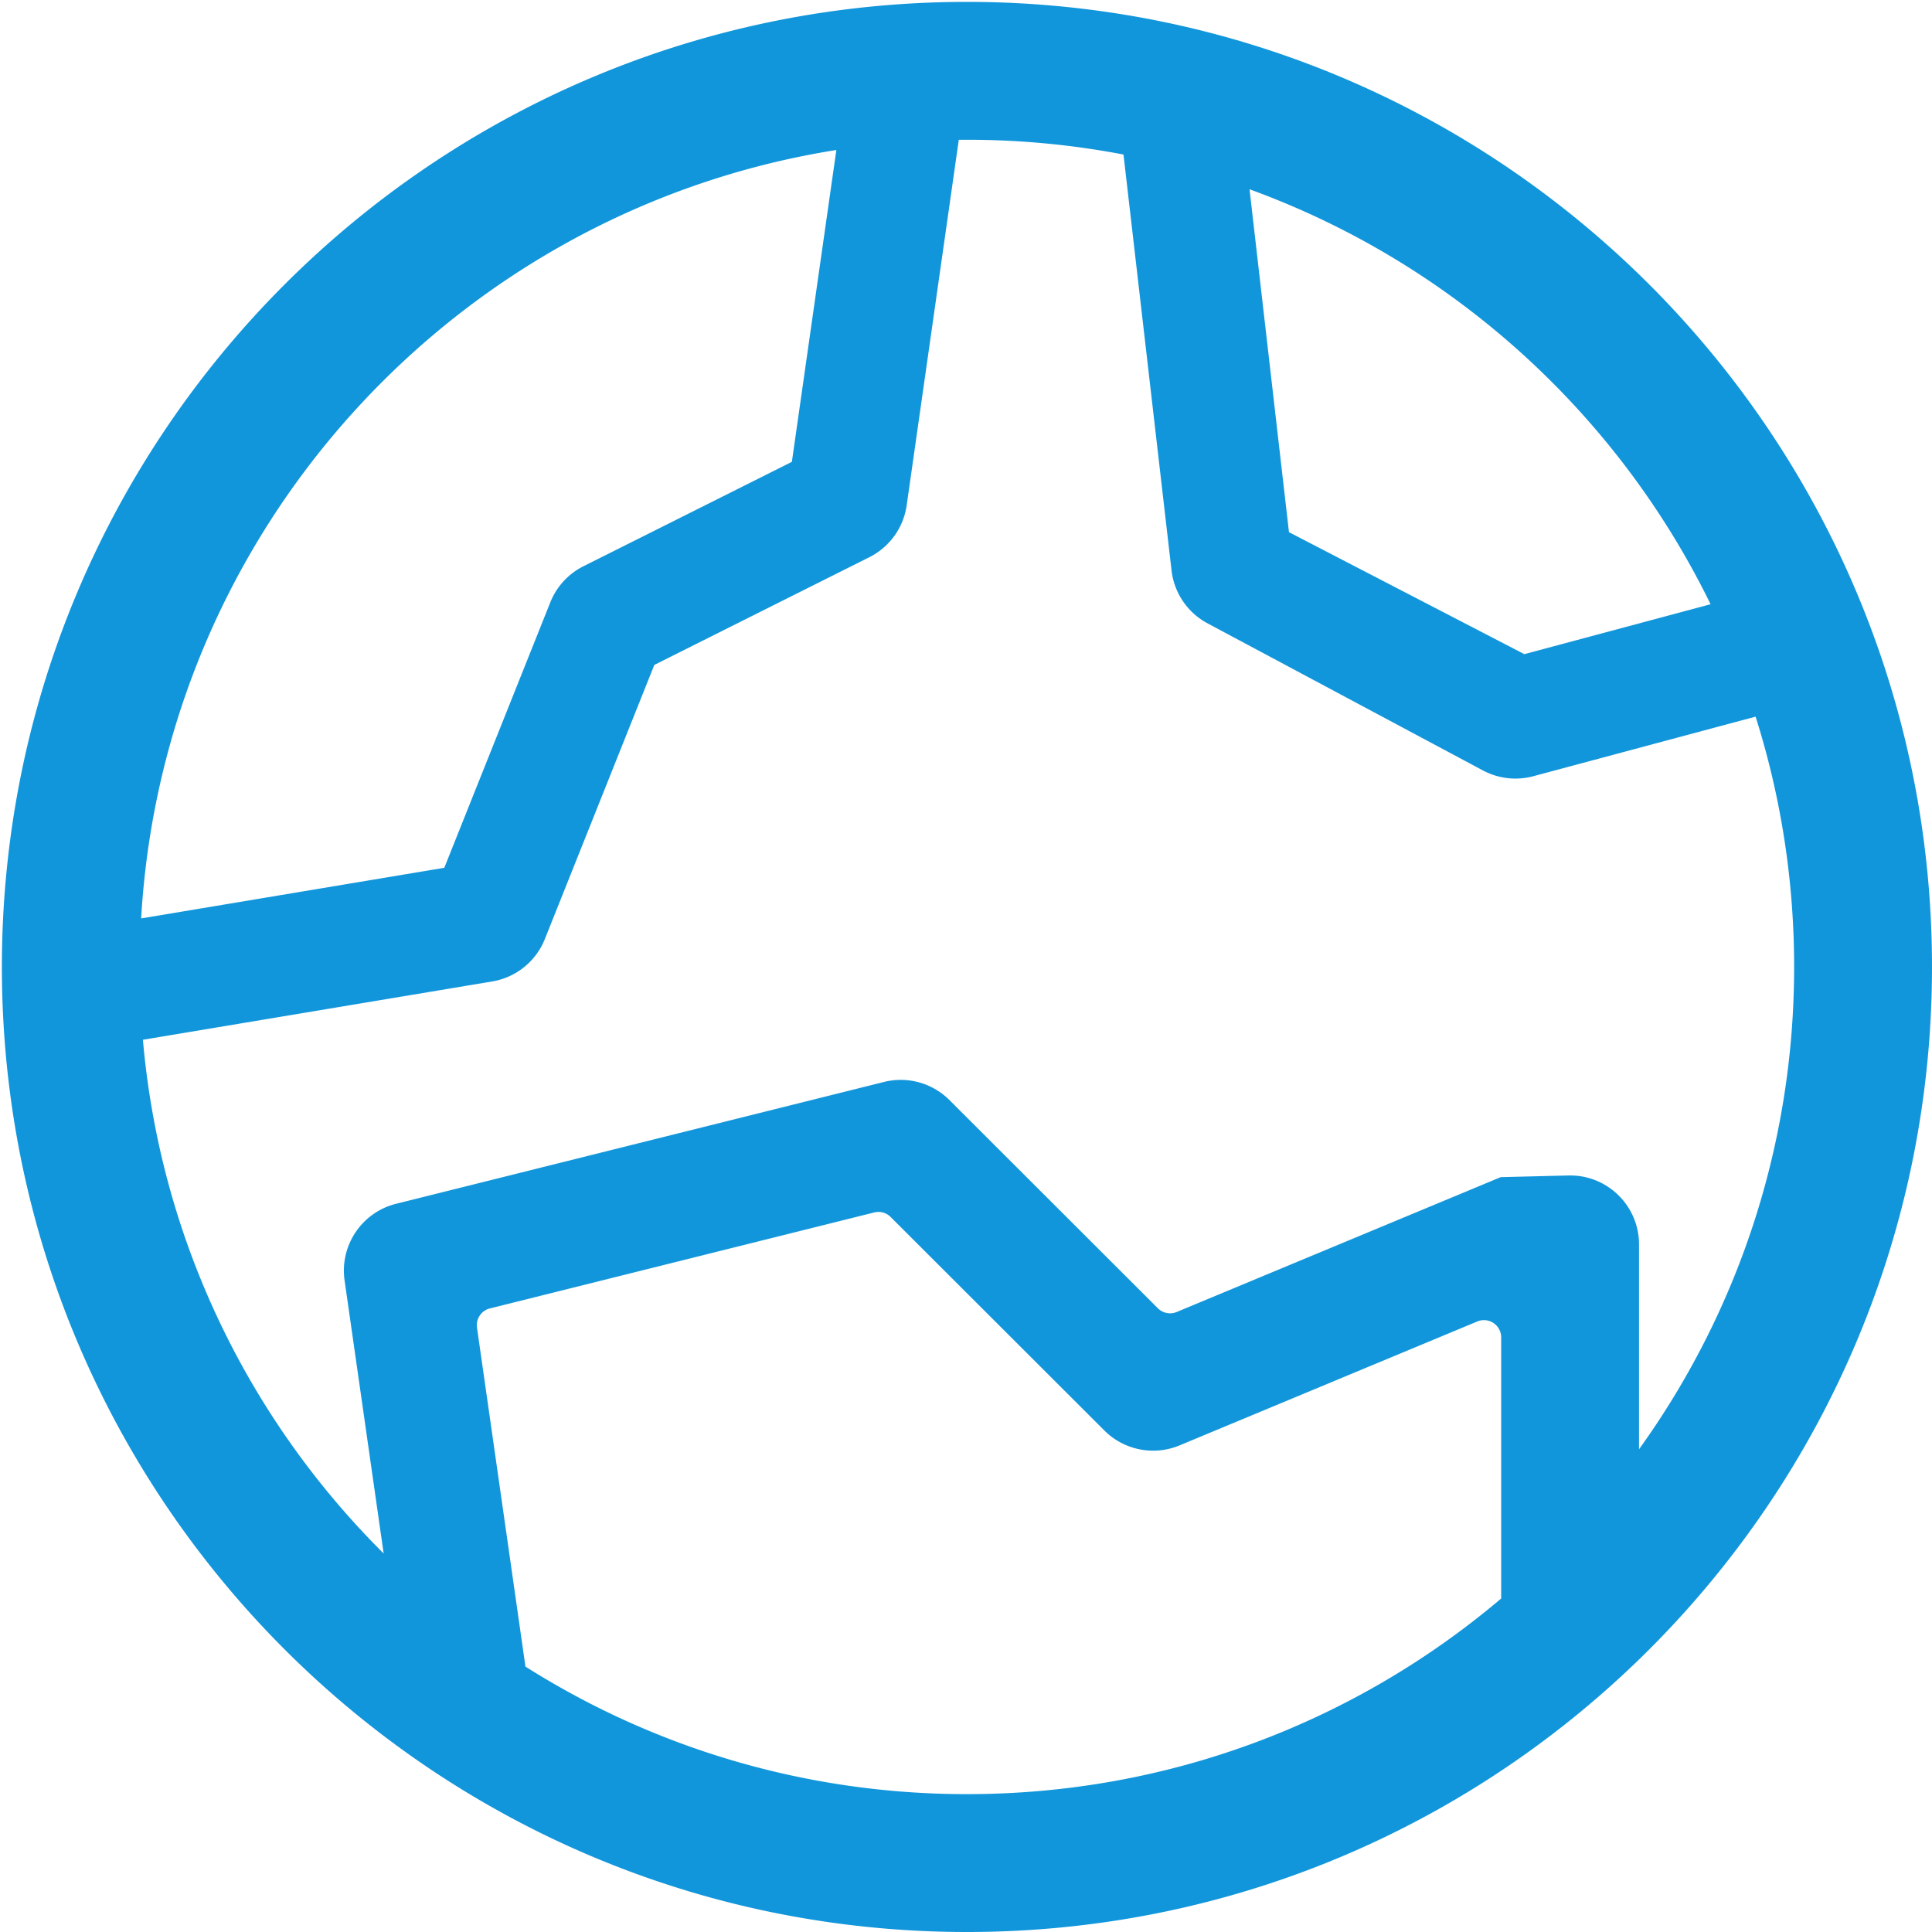 <?xml version="1.0" standalone="no"?><!DOCTYPE svg PUBLIC "-//W3C//DTD SVG 1.1//EN" "http://www.w3.org/Graphics/SVG/1.1/DTD/svg11.dtd"><svg t="1667394269564" class="icon" viewBox="0 0 1024 1024" version="1.1" xmlns="http://www.w3.org/2000/svg" p-id="1596" xmlns:xlink="http://www.w3.org/1999/xlink" width="200" height="200"><path fill="#1296db" p-id="1597" d="m595.476,81.913c-26.867,-5.147 -54.607,-7.841 -82.976,-7.841a447.563,447.563 0 0 0 -4.319,0.021l-27.619,193.736a36.536,36.536 0 0 1 -19.806,27.513l-113.954,57.078l-58.012,145.283a36.536,36.536 0 0 1 -27.916,22.489l-185.128,30.906c9.254,106.097 56.297,201.367 127.594,272.274l-20.703,-144.725c-2.652,-18.54 9.145,-36.082 27.315,-40.621l258.594,-64.575a36.536,36.536 0 0 1 34.672,9.599l110.484,110.363a9.134,9.134 0 0 0 9.965,1.971l171.746,-71.475l35.874,-0.881c20.173,-0.496 36.927,15.455 37.423,35.627c0.008,0.299 0.011,0.598 0.011,0.897l0,108.591c51.737,-71.964 82.205,-160.245 82.205,-255.643c0,-46.241 -7.159,-90.808 -20.427,-132.657l-117.845,31.576a36.536,36.536 0 0 1 -26.671,-3.064l-145.962,-77.966a36.536,36.536 0 0 1 -19.081,-28.033l-25.467,-220.443l0,0.001zm66.802,18.409l20.905,181.738l124.749,64.649l98.713,-26.45c-49.597,-101.497 -137.245,-181.002 -244.367,-219.937zm-383.776,783.006c67.711,42.819 147.961,67.6 233.998,67.6c107.936,0 206.761,-39.004 283.152,-103.686l0,-138.409a9.134,9.134 0 0 0 -12.644,-8.433l-157.8,65.684a36.536,36.536 0 0 1 -39.862,-7.881l-113.306,-113.183a9.134,9.134 0 0 0 -8.668,-2.4l-203.729,50.879a9.134,9.134 0 0 0 -6.829,10.155l25.688,179.676l0,-0.002zm-203.689,-396.548l160.673,-26.835l56.195,-140.713a36.536,36.536 0 0 1 17.567,-19.117l110.461,-55.329l23.577,-165.281c-200.983,31.873 -356.5,200.322 -368.473,407.272l0,0.003zm437.686,537.22c-282.494,0 -511.5,-229.006 -511.5,-511.5s229.006,-511.5 511.5,-511.5s511.5,229.006 511.5,511.5s-229.006,511.5 -511.5,511.5z"></path></svg>